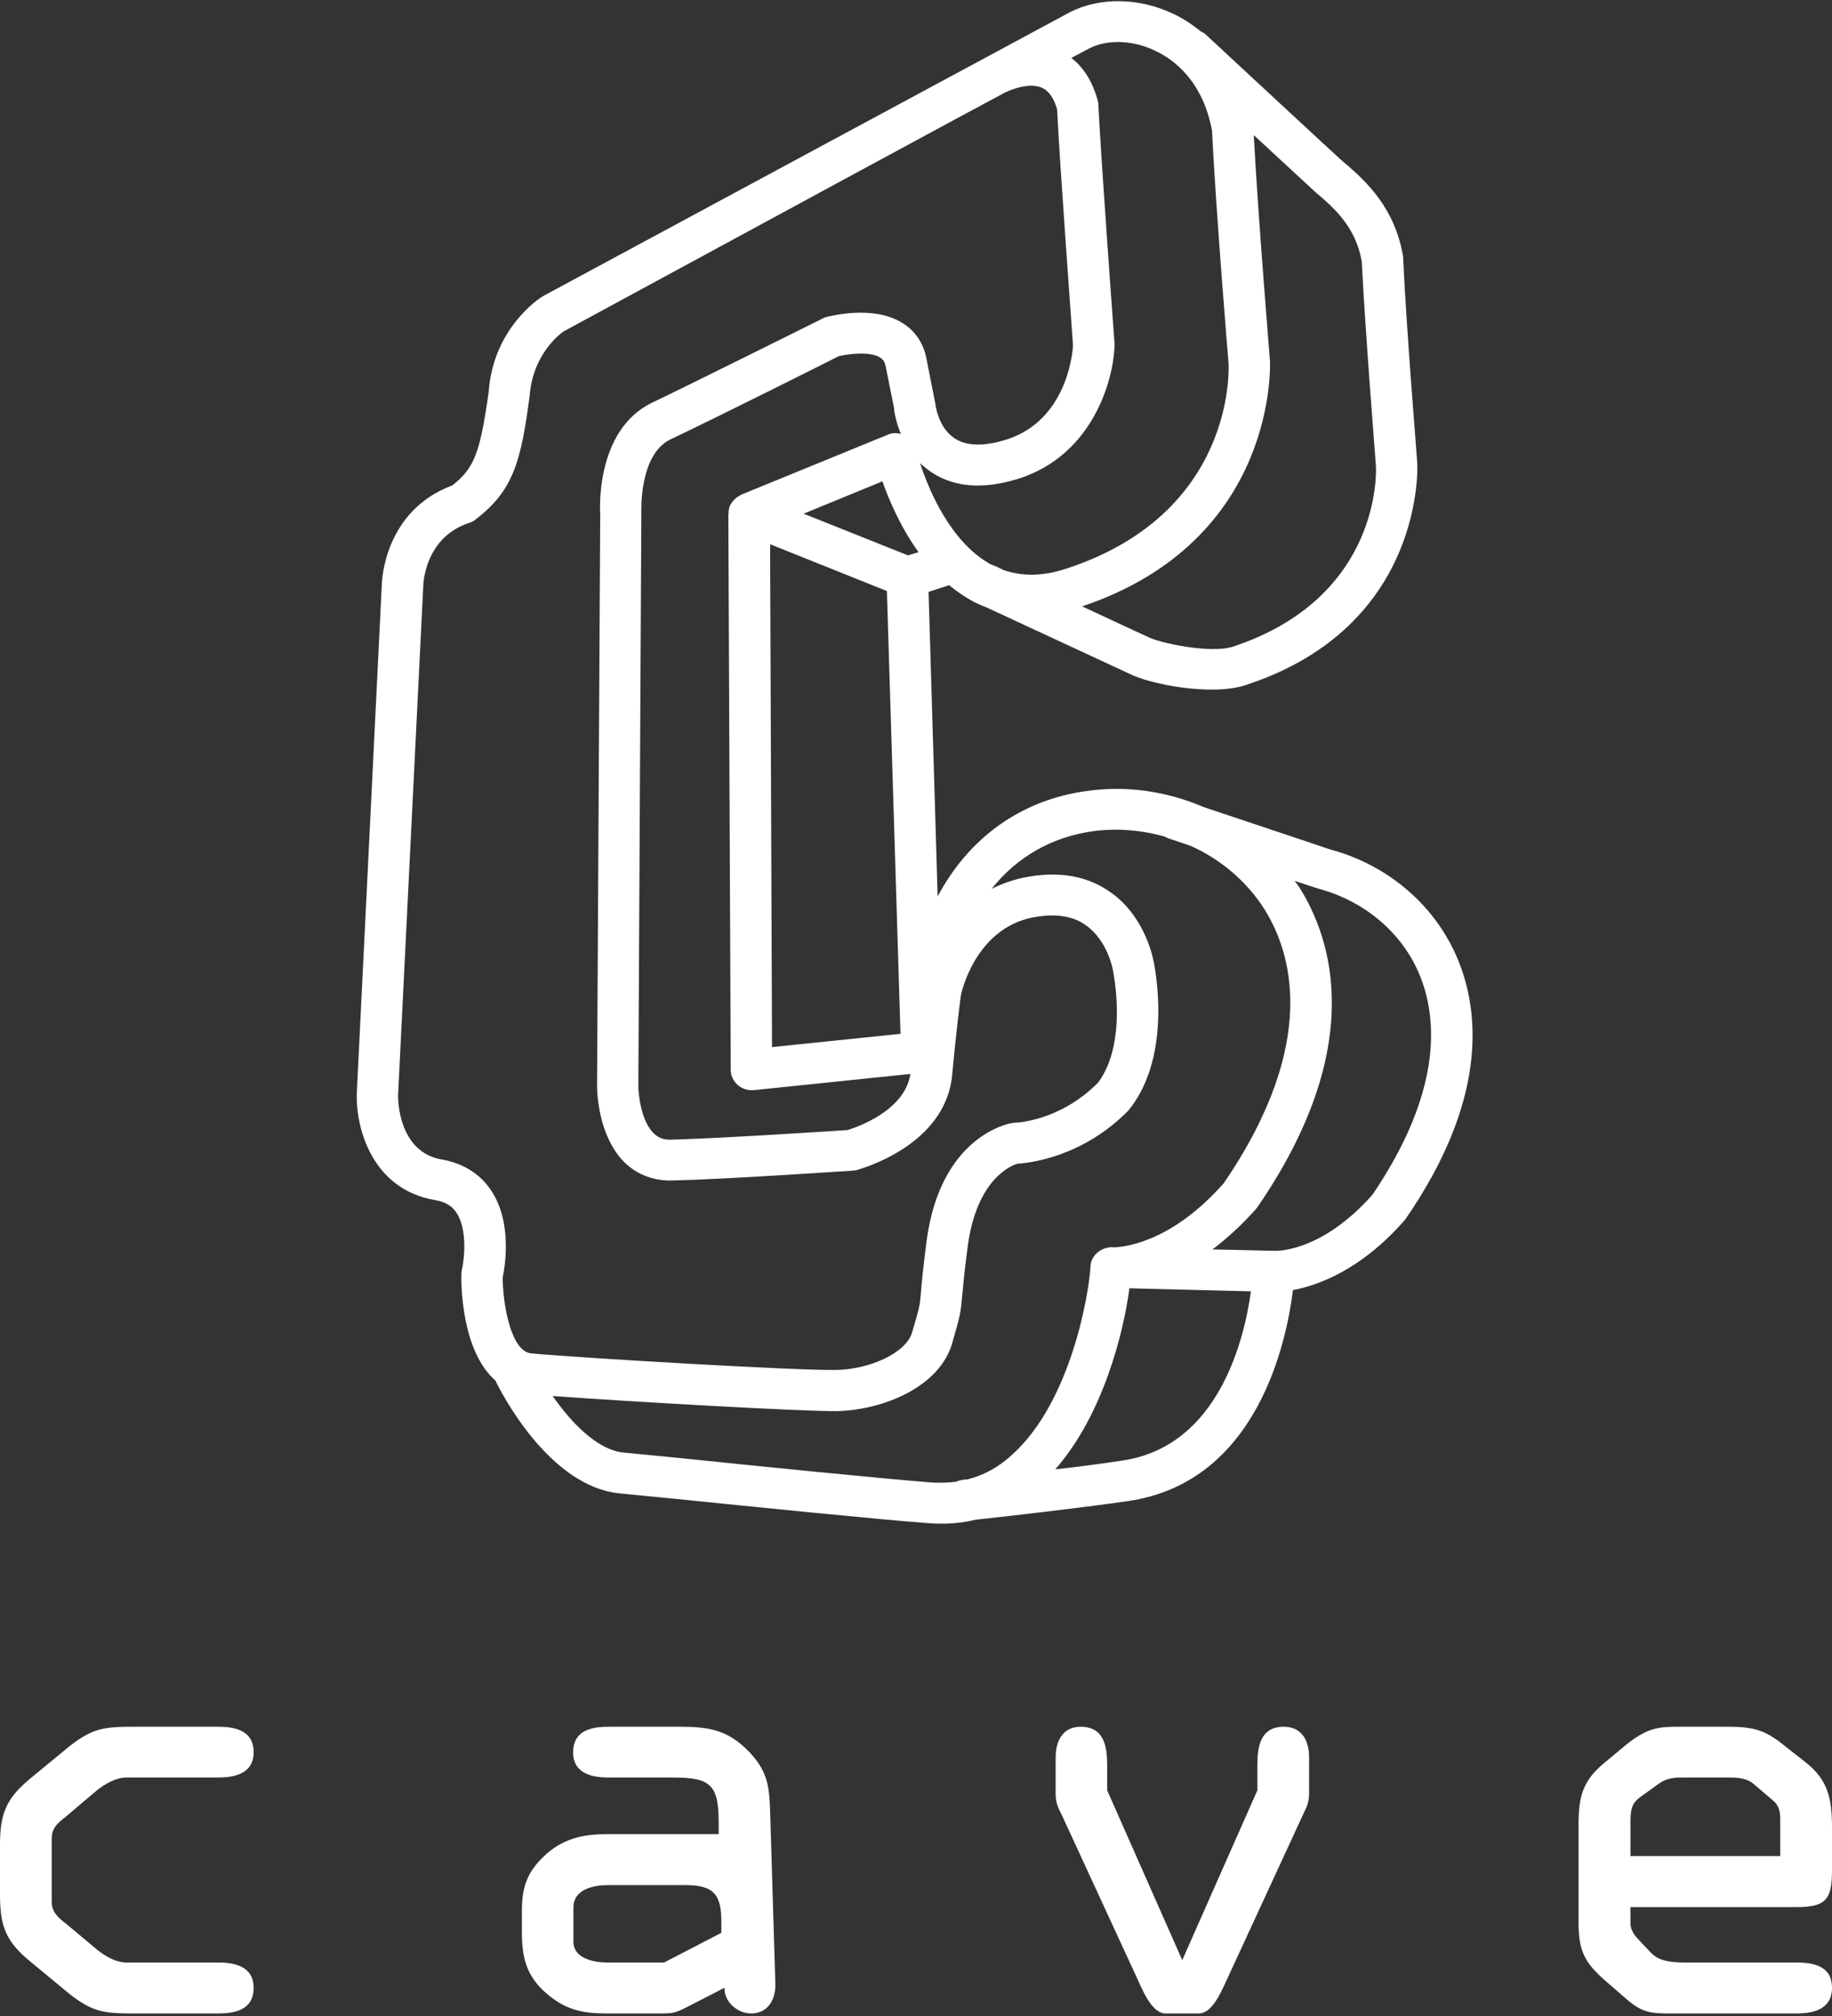 <svg clip-rule="evenodd" fill-rule="evenodd" stroke-linejoin="round" stroke-miterlimit="2" viewBox="0 0 600 660" xmlns="http://www.w3.org/2000/svg"><rect x="0" y="0" width="600" height="660" fill="#333333" stroke="none"/><g fill="#fff" fill-rule="nonzero"><path d="m0 604.147c0-10.294 1.905-15.32 10.046-22.003l12.497-10.281c8.018-6.407 12.099-6.562 21.95-6.562h26.877c5.643 0 11.697 1.19 11.697 8.403 0 7.209-6.727 8.219-11.697 8.219h-29.879c-3.353 0-6.71 1.803-9.753 4.191l-10.224 8.666c-2.659 2.053-4.576 3.761-4.576 7.071v20.729c0 3.277 1.917 5.096 4.576 7.117l10.224 8.544c3.043 2.463 6.4 4.241 9.753 4.241h29.879c4.97 0 11.697.994 11.697 8.274 0 7.25-6.054 8.415-11.697 8.415h-26.877c-9.851 0-13.932-.163-21.95-6.57l-12.497-10.332c-8.141-6.628-10.046-11.616-10.046-21.939v-16.183z"/><path d="m199.167 617.145c-4.559 0-11.366 1.231-11.366 7.351v11.145c0 5.677 6.917 6.841 11.053 6.841h18.669l18.725-9.709v-3.556c0-9.271-2.651-12.072-11.985-12.072zm.187-35.222c-4.932 0-11.642-1.01-11.642-8.219 0-7.213 5.948-8.403 11.642-8.403h23.275c8.873 0 15.219.814 21.95 7.451 6.54 6.424 7.383 11.463 7.633 19.87l1.727 56.815c.165 4.875-2.286 9.734-7.904 9.734-4.42 0-8.882-3.703-8.755-8.415l-11.578 5.952c-4.822 2.463-4.987 2.463-10.465 2.463h-16.264c-7.574 0-13.064-.889-19.224-5.911-7.082-5.748-8.822-11.83-8.822-20.579v-7.296c0-8.031 1.981-13.07 8.263-18.646 5.923-5.084 12.379-6.291 19.783-6.291h36.407v-3.815c0-12.523-2.82-14.71-15.033-14.71z"/><path d="m411.801 586.114v-8.436c0-5.944 1.059-12.377 8.632-12.377 6.054 0 8.314 4.68 8.314 10.077v11.83c0 2.78-.711 4.211-1.972 6.816l-25.261 54.72c-1.613 3.456-4.563 10.427-8.865 10.427h-10.922c-4.241 0-7.26-6.971-8.809-10.427l-25.252-54.72c-1.317-2.605-1.935-4.036-1.935-6.816v-11.83c0-5.397 2.307-10.077 8.196-10.077 7.641 0 8.682 6.433 8.682 12.377v8.436l24.592 55.609z"/><path d="m534.006 607.636h49.044v-10.222c0-3.081.186-5.619-2.113-7.735l-6.507-5.569c-2.125-1.966-5.444-2.187-8.145-2.187h-14.38c-3.116 0-5.758 0-8.564 1.975l-5.893 4.245c-2.045 1.536-3.442 2.796-3.442 7.622zm14.034 51.535c-7.002 0-9.847 0-15.156-4.542l-7.226-6.261c-6.697-5.886-8.662-9.751-8.662-18.776v-32.283c0-8.862 1.215-14.155 8.251-20.015l6.028-5.022c8.014-6.816 11.892-6.971 18.809-6.971h15.456c8.336 0 12.269.814 18.733 6.082l6.892 5.414c7.836 6.04 8.835 12.535 8.835 21.744v13.474c0 9.484-1.571 12.343-11.667 12.343h-54.327v5.577c0 1.582 1.151 3.585 2.451 4.858l4.259 4.509c2.316 2.421 5.613 3.18 11.189 3.18h36.428c5.74 0 11.667 1.207 11.667 8.274 0 7.38-6.663 8.415-11.667 8.415z"/><path d="m449.453 391.187c-16.705 18.78-31.314 18.325-31.924 18.3l-.064.025c-.05 0-.122-.025-.122-.025l-20.261-.451c4.576-3.418 9.364-7.751 14.211-13.165.131-.205.318-.447.508-.647 36.221-52.67 24.198-88.13 13.809-104.61-.499-.784-1.062-1.548-1.634-2.237l7.68 2.509c15.934 4.262 28.516 15.34 33.854 29.758 5.186 13.779 6.545 37.3-16.057 70.543m-81.637 86.936c-6.502.994-14.431 2.054-22.199 2.91 15.875-18.099 22.458-45.344 24.274-59.27l39.802.994c-2.091 15.198-10.3 50.57-41.877 55.366m-62.315 7.247c-15.833-1.232-57.607-5.406-82.5-7.998l-18.61-1.816c-8.852-.784-17.437-10.022-23.402-18.533 24.52 1.811 81.958 5.088 93.274 4.959 15.6-.484 33.554-8.169 37.593-22.265 2.675-9.125 2.836-10.323 3.28-15.599.297-2.843.61-7.247 1.821-16.276 3.022-21.998 14.321-26.297 16.277-26.873 4.178-.246 21.493-2.233 36.424-17.511.165-.246.296-.48.533-.684 13.945-18.1 7.887-46.38 7.726-47.607-.067-.205-2.408-15.086-14.596-23.325-7.667-5.302-17.107-6.746-28.101-4.521-3.819.789-7.345 2.125-10.436 3.657 8.26-10.419 19.597-16.889 32.966-18.834 8.081-1.098 16.019-.414 23.605 1.711.559.267 1.045.543 1.651.71l6.981 2.371c9.775 4.374 18.36 11.625 24.092 20.679 8.678 13.712 18.356 43.47-13.31 89.782-17.687 19.965-33.389 20.884-36.098 20.959l-.622-.075c-.39 0-.631.112-1.004.112-.055 0-.105 0-.165.067-2.637.409-4.876 2.355-5.558 4.884 0 0 0 .071-.051.104 0 .272-.068.522-.068.76-.063.23-.063.367-.063.543-.415 8.073-6.223 44.426-26.031 61.832-4.322 3.895-8.966 6.391-14.152 7.727-1.097.1-1.639.1-1.778.196-.796.108-1.406.288-2.028.588-2.527.318-5 .384-7.65.276m-160.707-105.745c-14.597-2.417-14.427-20.266-14.427-20.929 0 .133 8.259-166.881 8.259-166.881 0-.83.576-15.945 15.134-20.666.716-.23 1.397-.509 2.003-1.098 12.403-9.446 14.863-19.043 17.691-40.381 1.067-14.405 10.892-21.046 11.282-21.251 48.176-26.155 140.925-76.35 144.235-78.032 3.471-1.72 8.801-3.248 12.395-1.607 2.164 1.027 3.819 3.427 4.848 7.004.889 18.642 4.843 71.516 5.207 77.268-.123 2.63-2.159 26.018-23.783 31.424-6.524 1.715-11.71 1.361-15.169-1.098-5.384-3.648-6.151-11.245-6.151-11.283-.046-.305-.046-.48-.144-.709l-2.802-14.201c-.986-5.001-3.814-9.062-8.077-11.604-9.449-5.702-23.191-2.15-24.778-1.77-.445.142-.796.3-1.169.509-.44.175-39.874 19.882-55.685 27.47-18.852 8.987-17.158 35.707-17.086 36.825 0-.442-1.038 186.795-1.038 186.795 0 1.758.238 16.593 9.174 25.313 4.051 3.869 9.474 5.915 15.46 5.748 18.284-.414 57.43-3.156 59.052-3.215.487-.075.842-.1 1.257-.171 1.177-.38 29.333-7.901 31.374-31.369 1.155-12.61 2.785-25.734 2.836-25.842.072-.518 4.508-21.518 23.211-25.454 7.282-1.436 13.154-.718 17.501 2.329 7.409 5.055 9.089 14.818 9.089 14.885.102.68 4.979 23.626-4.877 36.825-12.657 12.693-26.818 13.103-27.406 13.103-.381 0-.762.096-1.101.166-.961.197-23.034 4.337-27.614 38.34-1.207 9.367-1.63 13.959-1.876 16.969-.372 4.374-.372 4.645-2.857 13.027-2.011 7.171-14.47 12.268-24.884 12.439-11.883.272-82.919-3.865-99.941-5.43-6.647-.66-9.301-16.28-9.301-24.874.813-3.891 3.175-18.283-3.937-28.685-3.582-5.297-9.106-8.683-15.905-9.889m233.767-362.88c5.626 2.597 15.392 9.639 18.39 26.093 1.24 25.826 5.363 75.779 5.423 76.196.084 1.883 2.036 49.139-53.184 67.138-7.515 2.488-14.301 2.596-20.452.472-1.613-.785-2.586-1.232-2.586-1.232-.386-.2-.686-.275-1.118-.409-.174-.067-.372-.171-.559-.246-13.415-7.414-20.417-24.787-23.165-33.168.978.931 2.062 1.811 3.235 2.663 6.989 4.896 15.879 5.994 26.492 3.189 25.938-6.637 33.558-31.849 33.985-44.293v-.576c-.055-.684-4.415-59.983-5.304-78.224 0-.501-.047-.952-.169-1.323-1.986-7.251-5.309-11.463-8.683-14.063l5.986-3.172c5.829-2.952 14.389-2.747 21.709.955m67.425 68.833c1.126 22.916 4.639 66.566 4.639 66.971.132 1.603 1.774 43.057-46.766 59.131-7.205 2.396-24.104-1.102-28.16-3.281-.118-.071-10.291-4.725-21.294-9.888 64.356-21.614 61.524-79.844 61.524-80.366-.051-.693-3.946-47.882-5.309-73.908l20.231 18.696c6.71 5.618 13.166 11.679 15.135 22.645m-193.144 257.222-.63-164.63 38.252 15.319 4.454 144.962zm44.535-160.982-34.184-13.645 25.794-10.59c2.15 6.077 5.931 14.998 11.845 23.179zm-19.824 188.139c-5.394.368-41.051 2.693-57.701 3.144-2.396.096-4.174-.556-5.665-1.987-4.195-3.962-5.126-12.79-5.126-15.562l.982-187.304c0-.751-.838-19.431 9.572-24.419 14.719-6.975 49.843-24.557 55.08-27.228 3.344-.785 10.232-1.603 13.5.409.741.442 1.473 1.135 1.85 2.805l2.773 13.854c.051 1.235.627 4.516 2.231 8.382-1.422-.384-3.001-.384-4.343.279l-47.977 19.623c-.483.301-1.05.622-1.554.981-.118.075-.182.142-.296.28-.423.38-.788.747-1.173 1.265v.037c-.266.342-.453.747-.707 1.127-.046.234-.046.38-.11.409-.055.142-.055.284-.123.443-.118.521-.169 1.098-.169 1.678 0 .075-.063.075-.063.075v.071l.783 181.89c0 1.921.829 3.669 2.298 5.001 1.402 1.202 3.256 1.845 5.237 1.686l51.313-5.309c-1.837 12.105-17.552 17.444-20.612 18.37m200.619-54.043c-6.905-18.391-22.75-32.559-42.655-37.864.359.109-27.915-9.371-41.335-13.842-11.854-5.1-25.189-7.154-38.342-5.238-21.429 2.909-38.561 15.323-48.755 34.512l-2.972-99.721 6.743-2.192c2.155 1.803 4.462 3.373 6.897 4.813 1.799 1.064 3.708 1.828 5.634 2.605l46.216 21.447c6.524 3.489 27.284 7.622 38.507 3.794 58.725-19.226 56.109-72.055 56.058-72.573 0-.617-3.636-44.73-4.631-67.4-.03-.213-.03-.589-.098-.798-2.658-14.739-10.939-23.35-19.528-30.505.161.313-45.424-42.025-45.424-42.025-.377-.242-.728-.405-1.219-.66-2.612-2.112-5.508-4.061-8.632-5.564-11.299-5.51-24.334-5.744-34.155-.751 0 0-158.176 85.149-172.701 93.021-.994.585-16.281 10.403-17.742 31.395-2.802 19.769-4.644 24.865-11.9 30.542-22.373 8.311-23.097 31.428-23.097 32.559 0-.276-8.204 166.726-8.204 166.726-.292 10.489 4.61 31.114 25.688 34.696 3.137.521 5.372 1.761 6.909 4.04 3.797 5.573 2.586 15.632 1.791 19.001-.056.468-.136.964-.136 1.357-.063 3.047 0 24.92 11.163 34.671 1.905 4.044 17.742 34.837 40.84 36.958l18.572 1.824c24.951 2.53 66.768 6.775 82.813 7.943 5.27.368 10.287 0 15.028-1.168 8.442-.894 33.88-3.765 50.318-6.153 42.22-6.37 51.584-52.528 53.628-69.012 7.93-1.511 22.048-6.345 36.416-22.708.305-.283.419-.521.546-.693 26.217-38.026 24.156-66.106 17.759-83.037"/></g></svg>